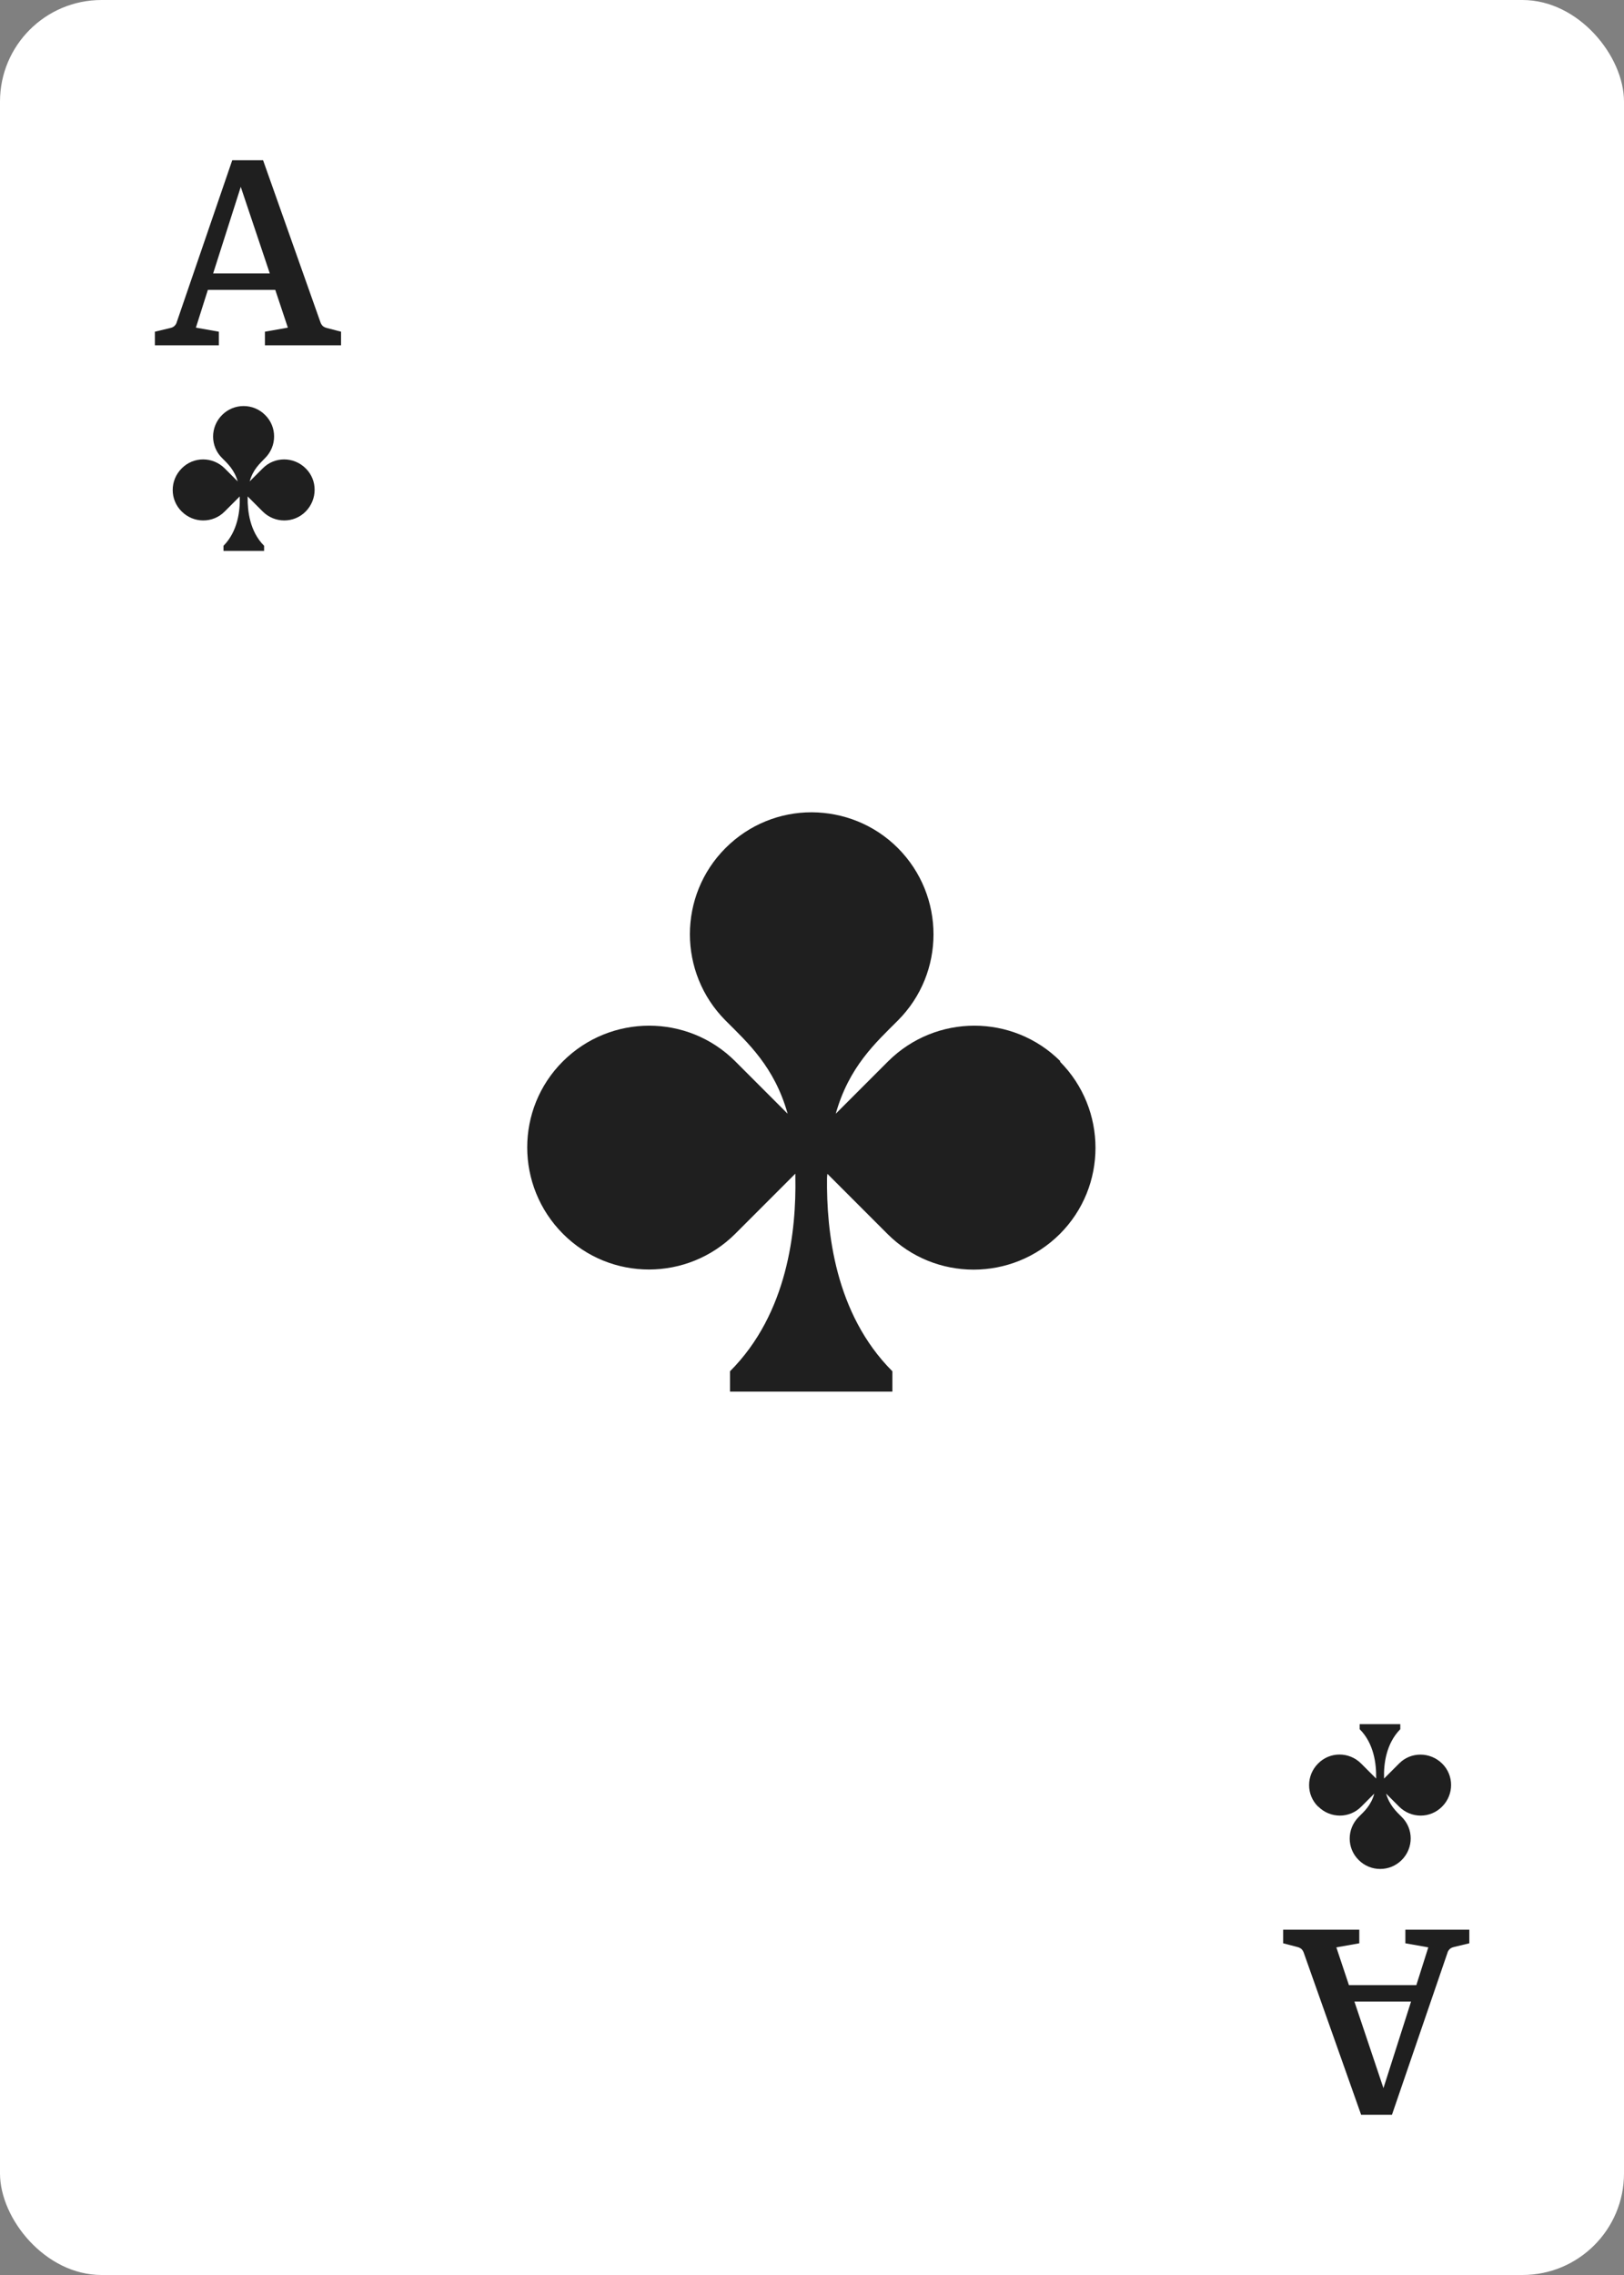 <?xml version="1.0" encoding="UTF-8"?><svg id="Grouped" xmlns="http://www.w3.org/2000/svg" viewBox="0 0 80 112"><rect x="0" y="0" width="80" height="112" fill="#808080" stroke="none"/><defs><style>.cls-1{fill:#fff;}.cls-2{fill:#1f1f1f;}</style></defs><g id="Ace"><rect id="BG-2" class="cls-1" x="0" width="80" height="112" rx="5" ry="5"/><g id="Suit"><g id="Suit-2"><g id="Suit-3"><path class="cls-2" d="m15.06,23.06c-.59-.59-1.54-.59-2.12,0l-.64.64c.16-.58.49-.87.76-1.15.59-.59.59-1.54,0-2.12-.29-.29-.67-.44-1.06-.44s-.77.15-1.06.44c-.59.59-.59,1.54,0,2.12.27.27.6.57.77,1.15l-.64-.64c-.59-.59-1.54-.59-2.12,0-.59.59-.59,1.54,0,2.12.59.59,1.54.59,2.12,0l.74-.74v.04c.02.65-.09,1.67-.8,2.39v.25h2v-.25c-.71-.71-.82-1.73-.81-2.38v-.05s.74.74.74.74c.59.59,1.54.59,2.12,0s.59-1.54,0-2.12Z"/><path class="cls-2" d="m64.94,88.94c.59.59,1.54.59,2.12,0l.64-.64c-.16.58-.49.87-.77,1.15-.59.59-.59,1.54,0,2.12.29.29.67.44,1.06.44s.77-.15,1.06-.44c.59-.59.59-1.54,0-2.12-.27-.27-.6-.57-.77-1.15l.64.64c.59.59,1.54.59,2.12,0,.59-.59.59-1.54,0-2.12s-1.54-.59-2.12,0l-.74.74v-.04c-.02-.65.09-1.67.8-2.39v-.25h-2v.25c.71.71.82,1.73.81,2.38v.05s-.74-.74-.74-.74c-.59-.59-1.54-.59-2.12,0-.59.59-.59,1.54,0,2.12Z"/></g><g id="Value"><path class="cls-2" d="m10.78,16.33v.67h-3.15v-.67l.75-.18c.09-.02.16-.05.21-.1.05-.05.1-.11.12-.2l2.73-7.96h1.52l2.82,7.96c.03.09.07.15.12.2.05.04.12.08.21.1l.69.18v.67h-3.75v-.67l1.13-.2-.62-1.86h-3.32l-.59,1.86,1.13.2Zm2.51-2.87l-1.43-4.26-1.36,4.26h2.79Z"/><path class="cls-2" d="m69.23,95.67v-.67h3.15v.67l-.75.18c-.08.02-.16.05-.21.1-.05.05-.1.11-.12.2l-2.73,7.96h-1.52l-2.82-7.96c-.03-.09-.07-.15-.12-.2-.05-.04-.12-.08-.21-.1l-.69-.18v-.67h3.75v.67l-1.13.2.62,1.86h3.32l.59-1.86-1.13-.2Zm-2.51,2.87l1.43,4.26,1.36-4.26h-2.79Z"/></g></g><path id="Value-2" class="cls-2" d="m52.24,52.25c-2.34-2.34-6.14-2.34-8.49,0l-2.58,2.58c.65-2.31,1.96-3.49,3.06-4.59,2.34-2.34,2.34-6.14,0-8.49-1.17-1.17-2.7-1.75-4.23-1.76h-.03c-1.53,0-3.06.59-4.23,1.76-2.34,2.34-2.34,6.14,0,8.49,1.1,1.1,2.41,2.28,3.06,4.59l-2.58-2.58c-2.34-2.34-6.14-2.34-8.49,0s-2.34,6.14,0,8.49,6.14,2.34,8.49,0l2.96-2.96c0,.06,0,.11,0,.17.05,2.6-.36,6.7-3.22,9.56v1h8v-1c-2.84-2.84-3.25-6.91-3.22-9.51,0-.08.01-.13.02-.21l2.96,2.96c2.34,2.34,6.14,2.34,8.49,0,2.34-2.34,2.34-6.14,0-8.49Z"/></g></g></svg>